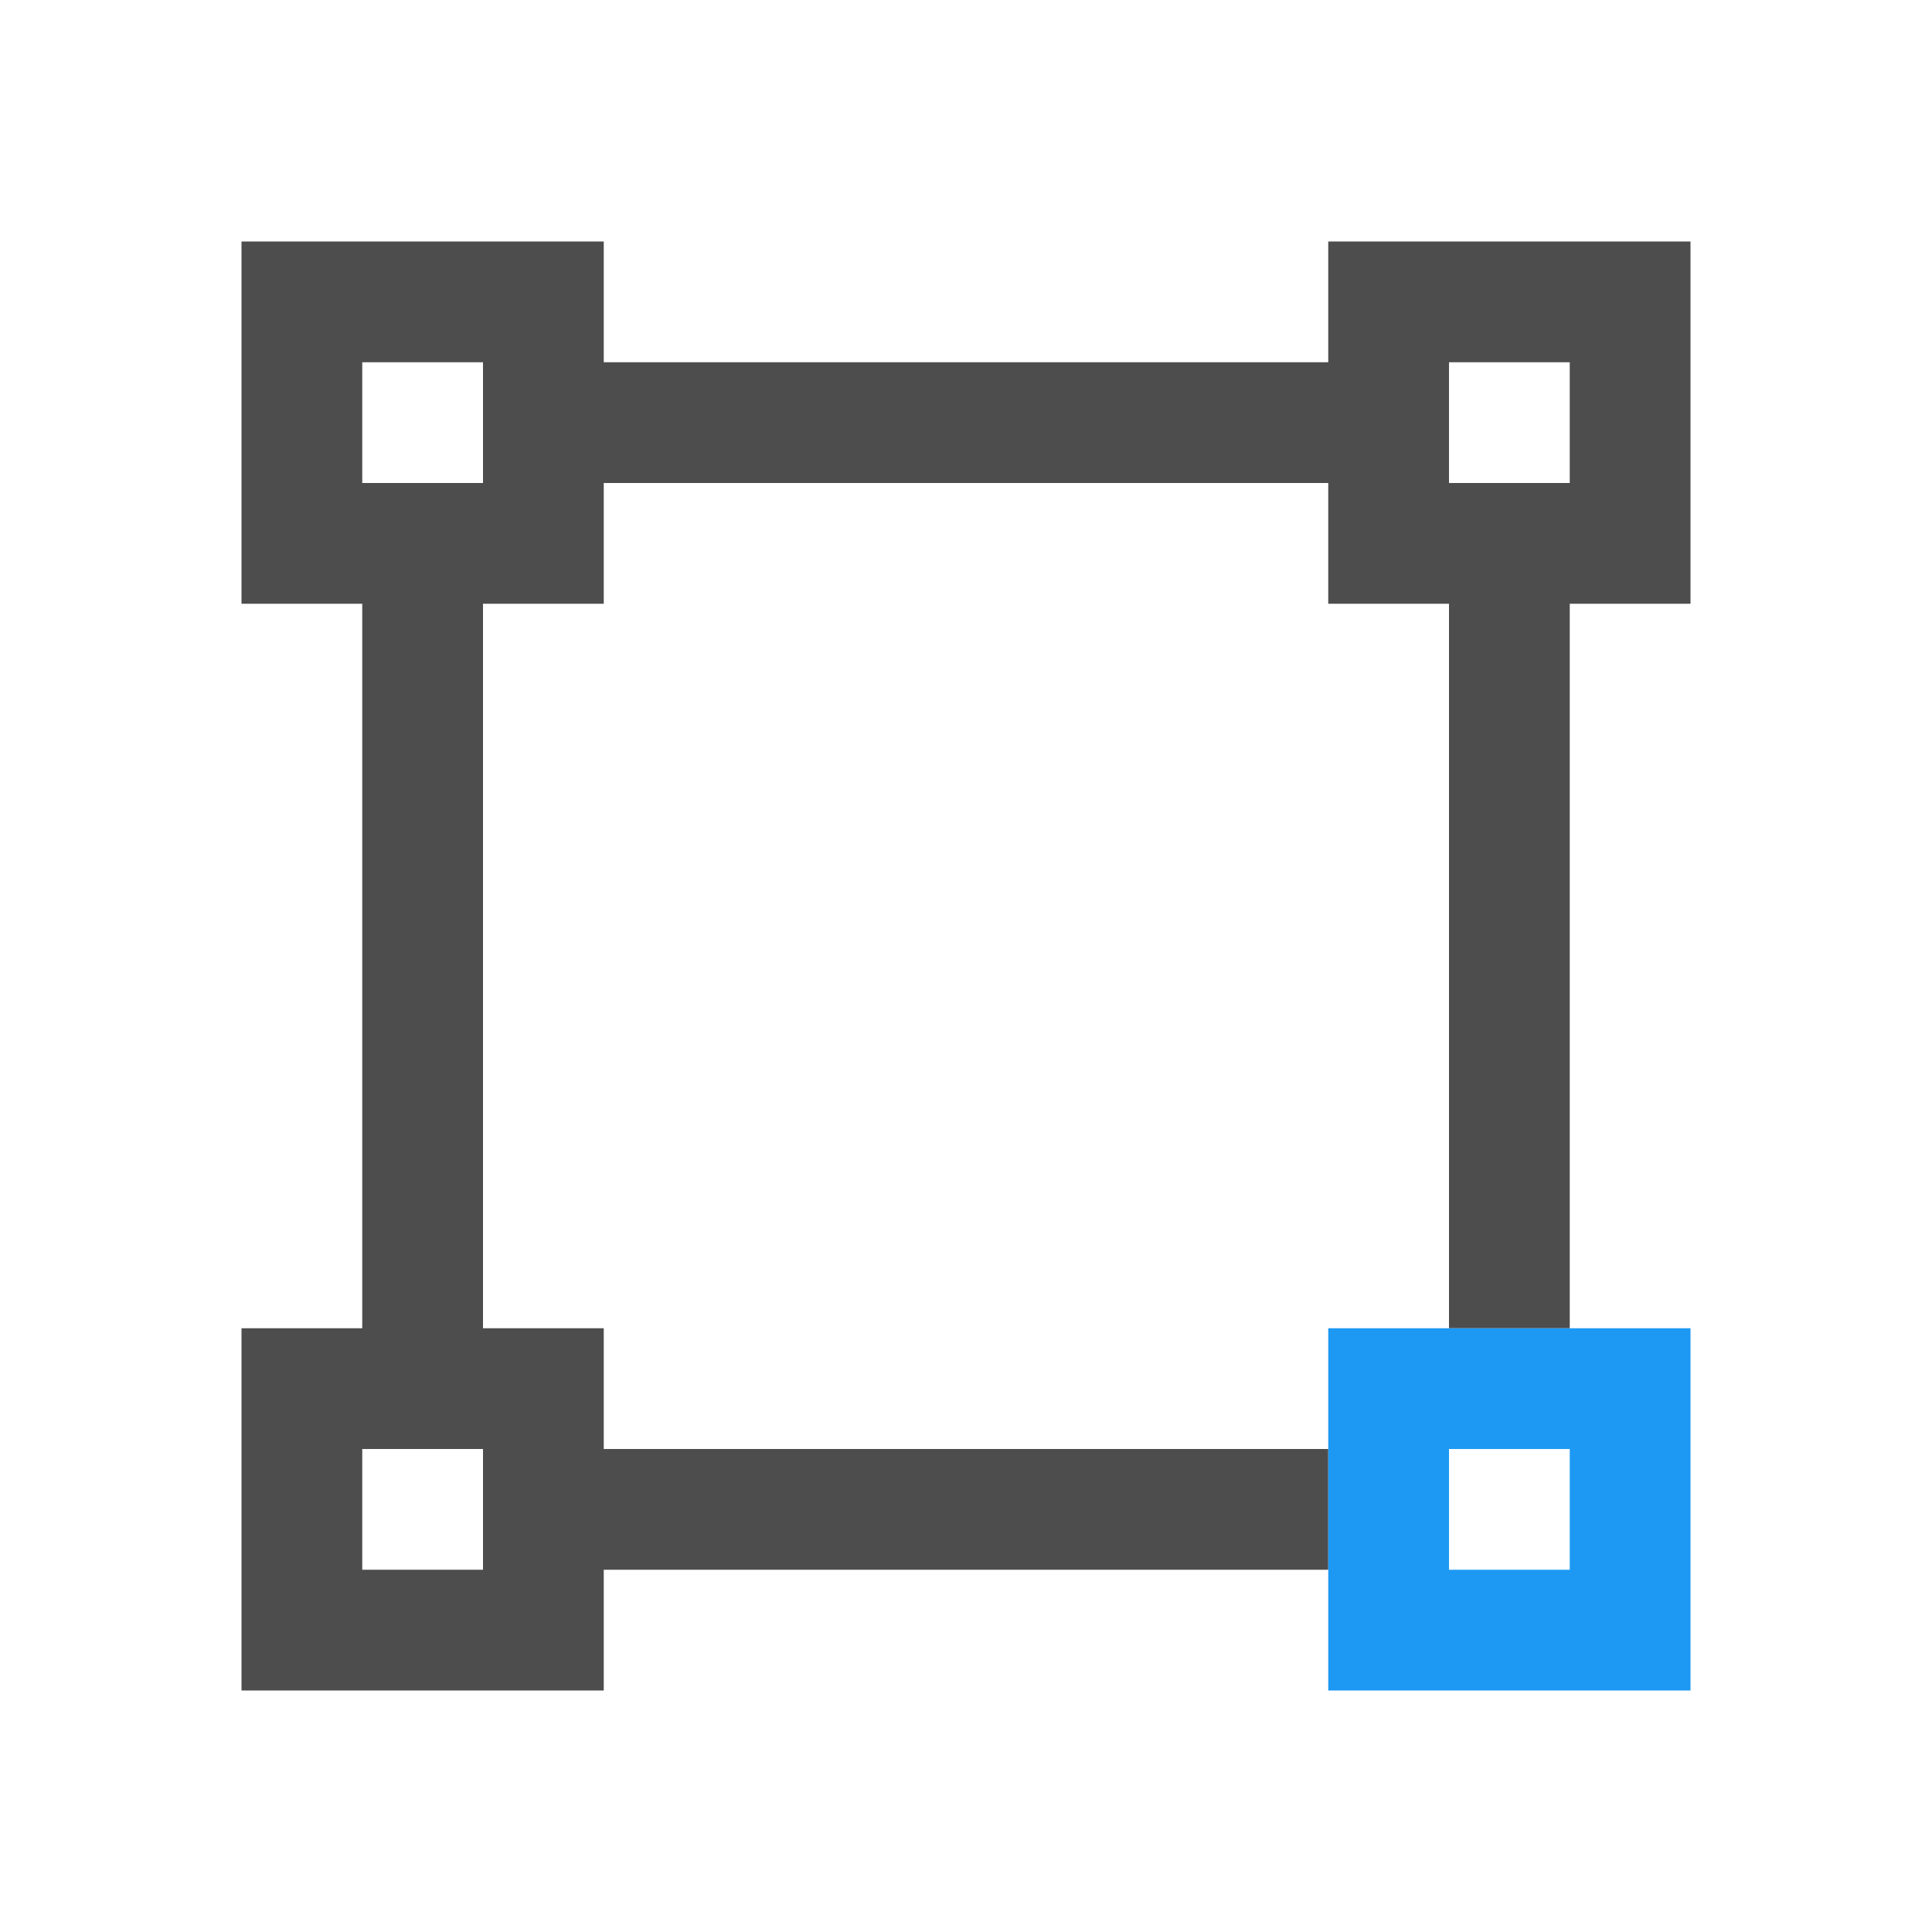 <svg viewBox="0 0 16 16" xmlns="http://www.w3.org/2000/svg"><path d="m2 2v3h1v6h-1v3h3v-1h6v-1h-6v-1h-1v-6h1v-1h6v1h1v6h1v-6h1v-3h-3v1h-6v-1zm1 1h1v1h-1zm9 0h1v1h-1zm-9 9h1v1h-1z" fill="#4d4d4d"/><path d="m11 11v3h3v-3zm1 1h1v1h-1z" fill="#1d99f3"/></svg>